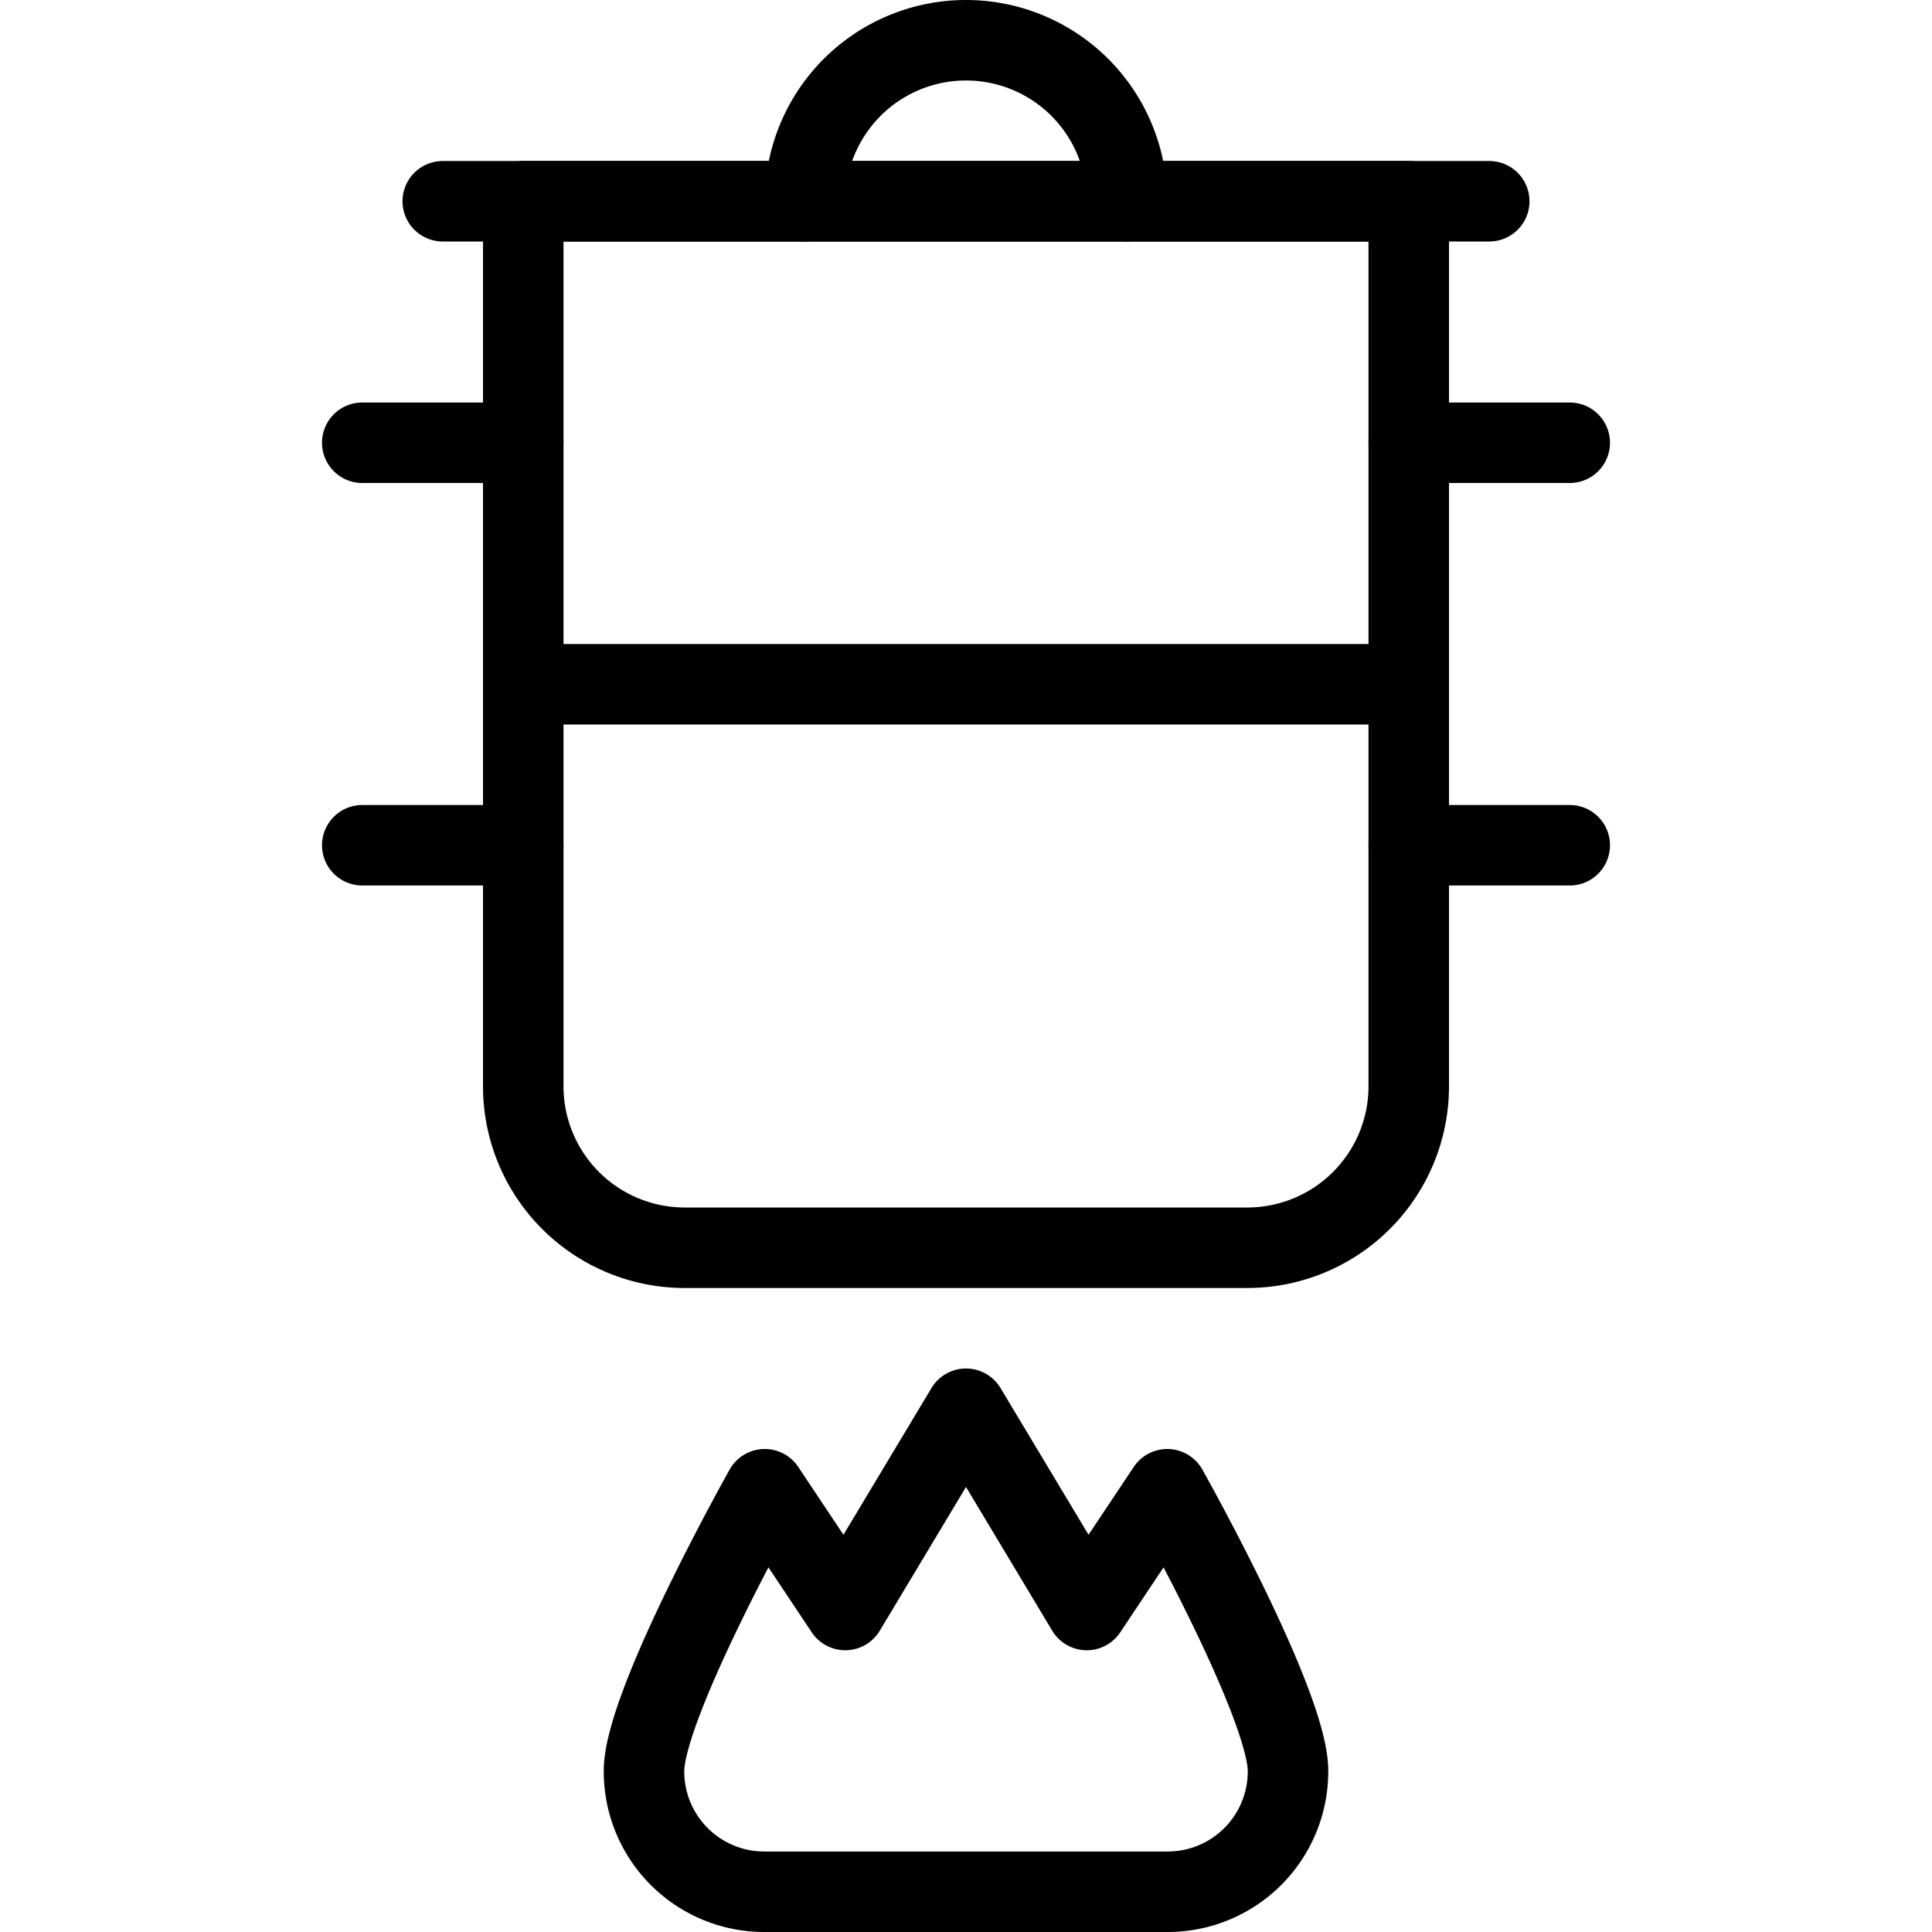 <svg xmlns="http://www.w3.org/2000/svg" viewBox="0 0 144 144"><path d="M105,81A12.035,12.035,0,0,1,93,93H51A12.035,12.035,0,0,1,39,81V15h66Z" style="fill:none;stroke:#000;stroke-linecap:round;stroke-linejoin:round;stroke-width:6px"/><line x1="39" y1="33" x2="27" y2="33" style="fill:none;stroke:#000;stroke-linecap:round;stroke-linejoin:round;stroke-width:6px"/><line x1="105" y1="33" x2="117" y2="33" style="fill:none;stroke:#000;stroke-linecap:round;stroke-linejoin:round;stroke-width:6px"/><line x1="39" y1="63" x2="27" y2="63" style="fill:none;stroke:#000;stroke-linecap:round;stroke-linejoin:round;stroke-width:6px"/><line x1="105" y1="63" x2="117" y2="63" style="fill:none;stroke:#000;stroke-linecap:round;stroke-linejoin:round;stroke-width:6px"/><line x1="33" y1="15" x2="111" y2="15" style="fill:none;stroke:#000;stroke-linecap:round;stroke-linejoin:round;stroke-width:6px"/><path d="M60,15a12,12,0,0,1,24,0" style="fill:none;stroke:#000;stroke-linecap:round;stroke-linejoin:round;stroke-width:6px"/><line x1="39" y1="51" x2="105" y2="51" style="fill:none;stroke:#000;stroke-linecap:round;stroke-linejoin:round;stroke-width:6px"/><path d="M87,141a8.963,8.963,0,0,0,9-9c0-5-9-21-9-21l-6,9-9-15-9,15-6-9s-9,16-9,21a8.963,8.963,0,0,0,9,9Z" style="fill:none;stroke:#000;stroke-linecap:round;stroke-linejoin:round;stroke-width:6px"/><rect width="144" height="144" style="fill:none"/></svg>